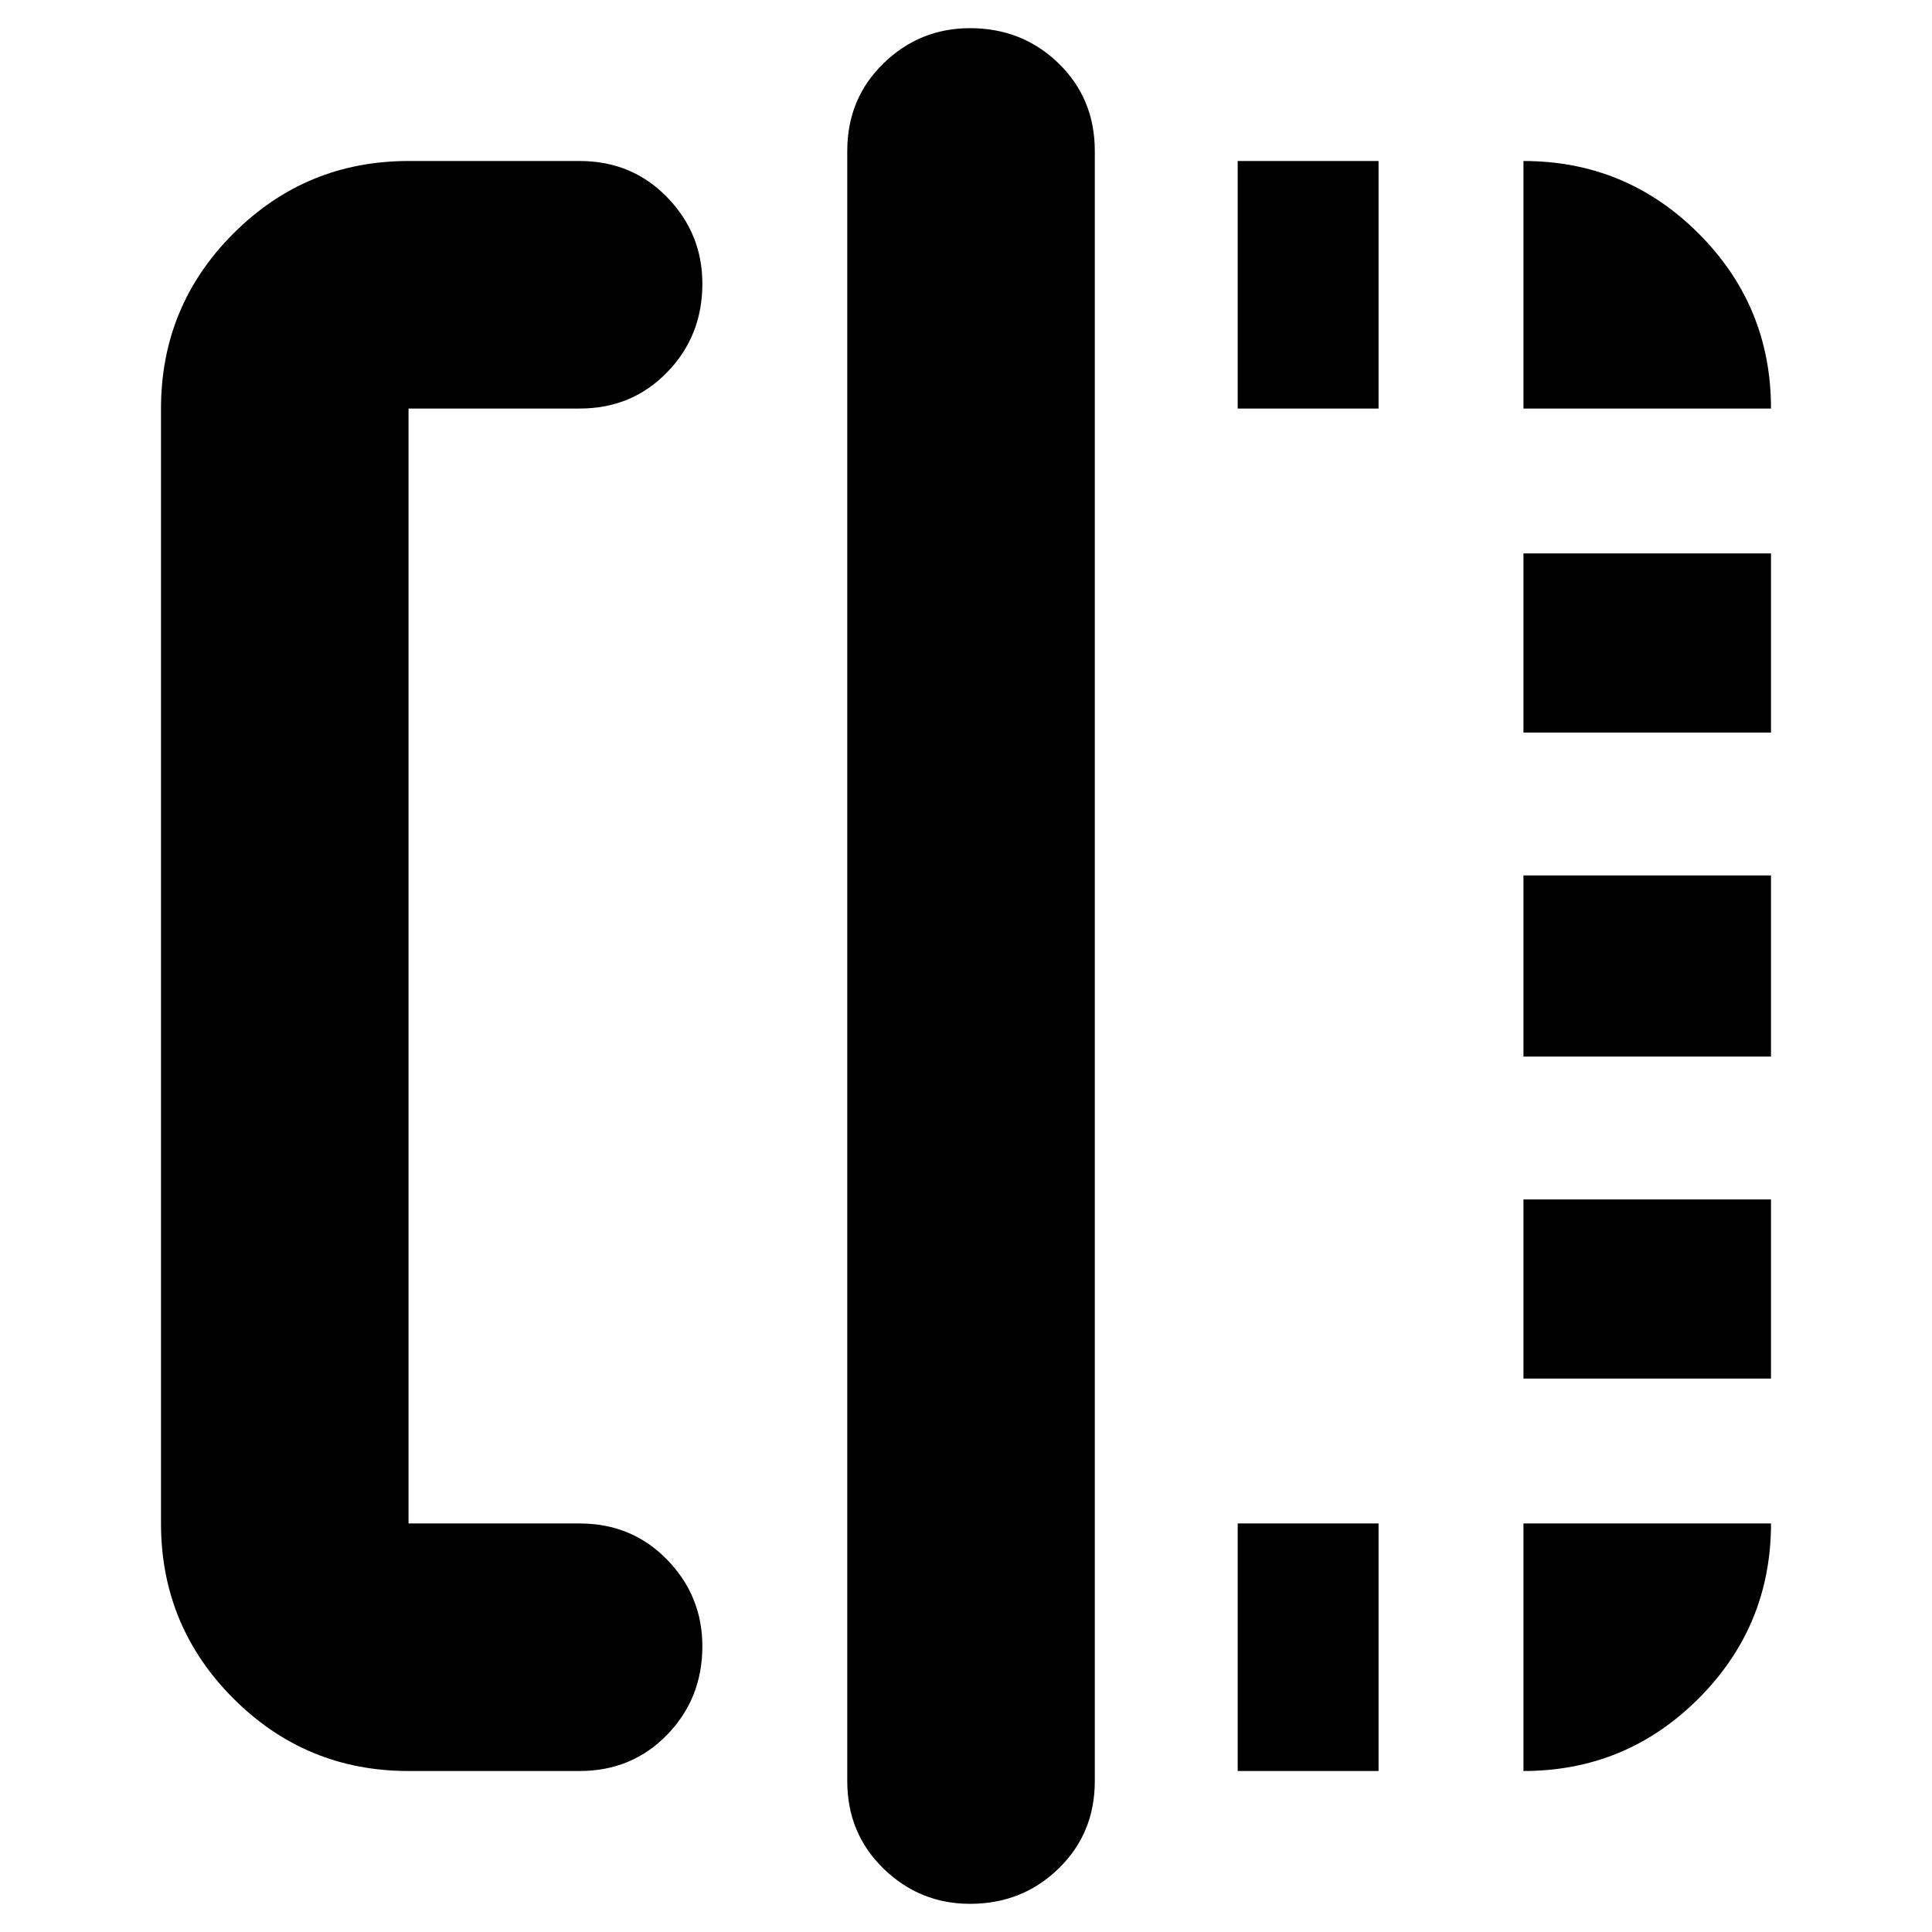 <svg xmlns="http://www.w3.org/2000/svg" height="24" width="24"><path d="M5.075 22Q3.8 22 2.9 21.1Q2 20.2 2 18.925V5.075Q2 3.8 2.9 2.9Q3.8 2 5.075 2H7.2Q7.85 2 8.287 2.45Q8.725 2.9 8.725 3.525Q8.725 4.175 8.287 4.625Q7.85 5.075 7.2 5.075H5.075Q5.075 5.075 5.075 5.075Q5.075 5.075 5.075 5.075V18.925Q5.075 18.925 5.075 18.925Q5.075 18.925 5.075 18.925H7.2Q7.85 18.925 8.287 19.375Q8.725 19.825 8.725 20.45Q8.725 21.1 8.287 21.55Q7.85 22 7.2 22ZM12.05 23.65Q11.425 23.65 10.975 23.212Q10.525 22.775 10.525 22.125V1.875Q10.525 1.225 10.975 0.787Q11.425 0.35 12.05 0.35Q12.7 0.35 13.15 0.787Q13.6 1.225 13.6 1.875V22.125Q13.6 22.775 13.15 23.212Q12.7 23.65 12.05 23.65ZM18.925 5.075V2Q20.2 2 21.1 2.9Q22 3.8 22 5.075H18.925ZM18.925 13.125V10.875H22V13.125ZM18.925 22V18.925H22Q22 20.2 21.1 21.1Q20.2 22 18.925 22ZM18.925 9.1V6.875H22V9.1ZM18.925 17.125V14.9H22V17.125ZM15.375 22V18.925H17.125V22ZM15.375 5.075V2H17.125V5.075Z"/></svg>